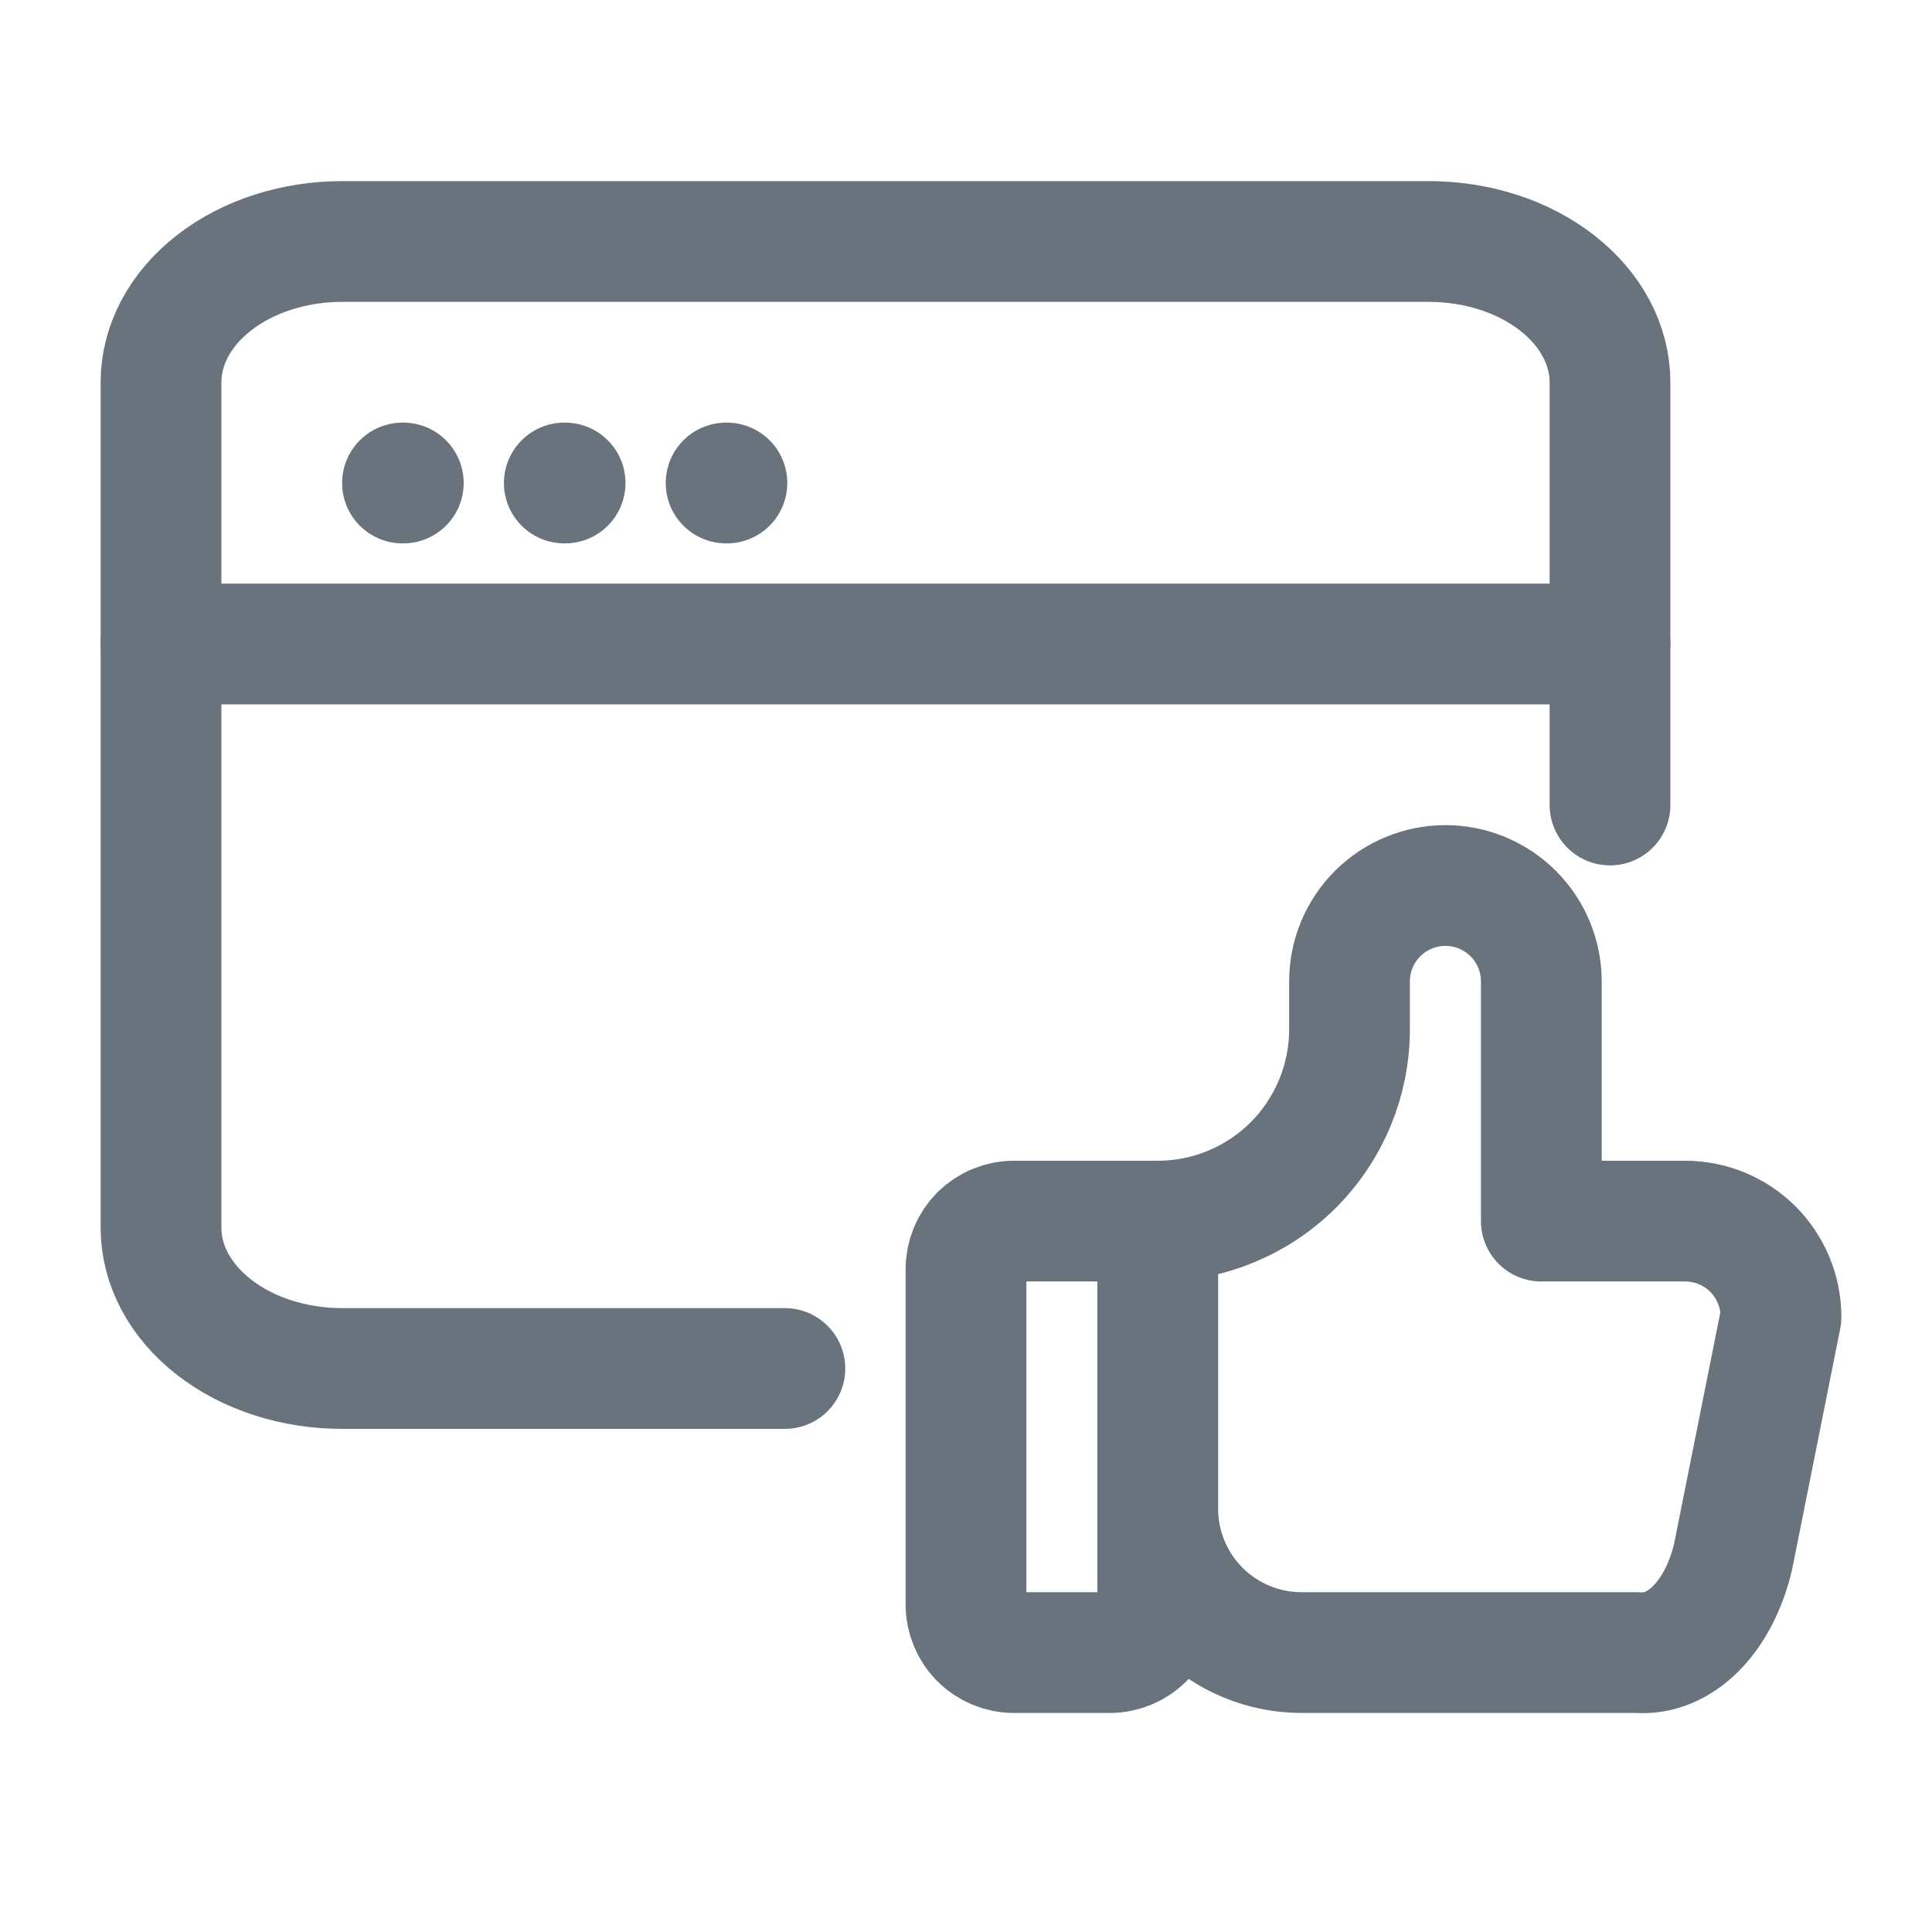 <svg xmlns="http://www.w3.org/2000/svg" width="24" height="24" fill="none" viewBox="0 0 24 24"><g clip-path="url(#clip0_7487_150)"><path stroke="#68737D" stroke-linecap="round" stroke-linejoin="round" stroke-width="1.5" d="M9.75 17H4.25C3.653 17 3.081 16.816 2.659 16.487C2.237 16.159 2 15.714 2 15.25V4.75C2 4.286 2.237 3.841 2.659 3.513C3.081 3.184 3.653 3 4.25 3H17.75C18.347 3 18.919 3.184 19.341 3.513C19.763 3.841 20 4.286 20 4.75V10"/><path stroke="#68737D" stroke-linecap="round" stroke-linejoin="round" stroke-width="1.5" d="M5 6H5.01"/><path stroke="#68737D" stroke-linecap="round" stroke-linejoin="round" stroke-width="1.5" d="M7.01 6H7.02"/><path stroke="#68737D" stroke-linecap="round" stroke-linejoin="round" stroke-width="1.5" d="M9.02 6H9.03"/><path stroke="#68737D" stroke-linecap="round" stroke-linejoin="round" stroke-width="1.5" d="M14.382 15.169V19.933C14.382 20.091 14.319 20.243 14.208 20.354C14.096 20.466 13.945 20.529 13.787 20.529H12.596C12.438 20.529 12.286 20.466 12.174 20.354C12.063 20.243 12 20.091 12 19.933V15.764C12 15.607 12.063 15.455 12.174 15.343C12.286 15.232 12.438 15.169 12.596 15.169H14.382ZM14.382 15.169C15.014 15.169 15.62 14.918 16.067 14.471C16.513 14.024 16.764 13.418 16.764 12.787V12.191C16.764 11.875 16.89 11.572 17.113 11.349C17.337 11.126 17.64 11 17.956 11C18.271 11 18.574 11.126 18.798 11.349C19.021 11.572 19.147 11.875 19.147 12.191V15.169H20.933C21.249 15.169 21.552 15.294 21.776 15.518C21.999 15.741 22.124 16.044 22.124 16.36L21.529 19.338C21.443 19.703 21.281 20.017 21.066 20.232C20.851 20.446 20.596 20.551 20.338 20.529H16.169C15.695 20.529 15.241 20.341 14.905 20.006C14.57 19.67 14.382 19.216 14.382 18.742"/><path stroke="#68737D" stroke-linecap="round" stroke-width="1.5" d="M2 8H20"/></g><defs><clipPath id="clip0_7487_150"><rect width="24" height="24" fill="#fff"/></clipPath></defs></svg>